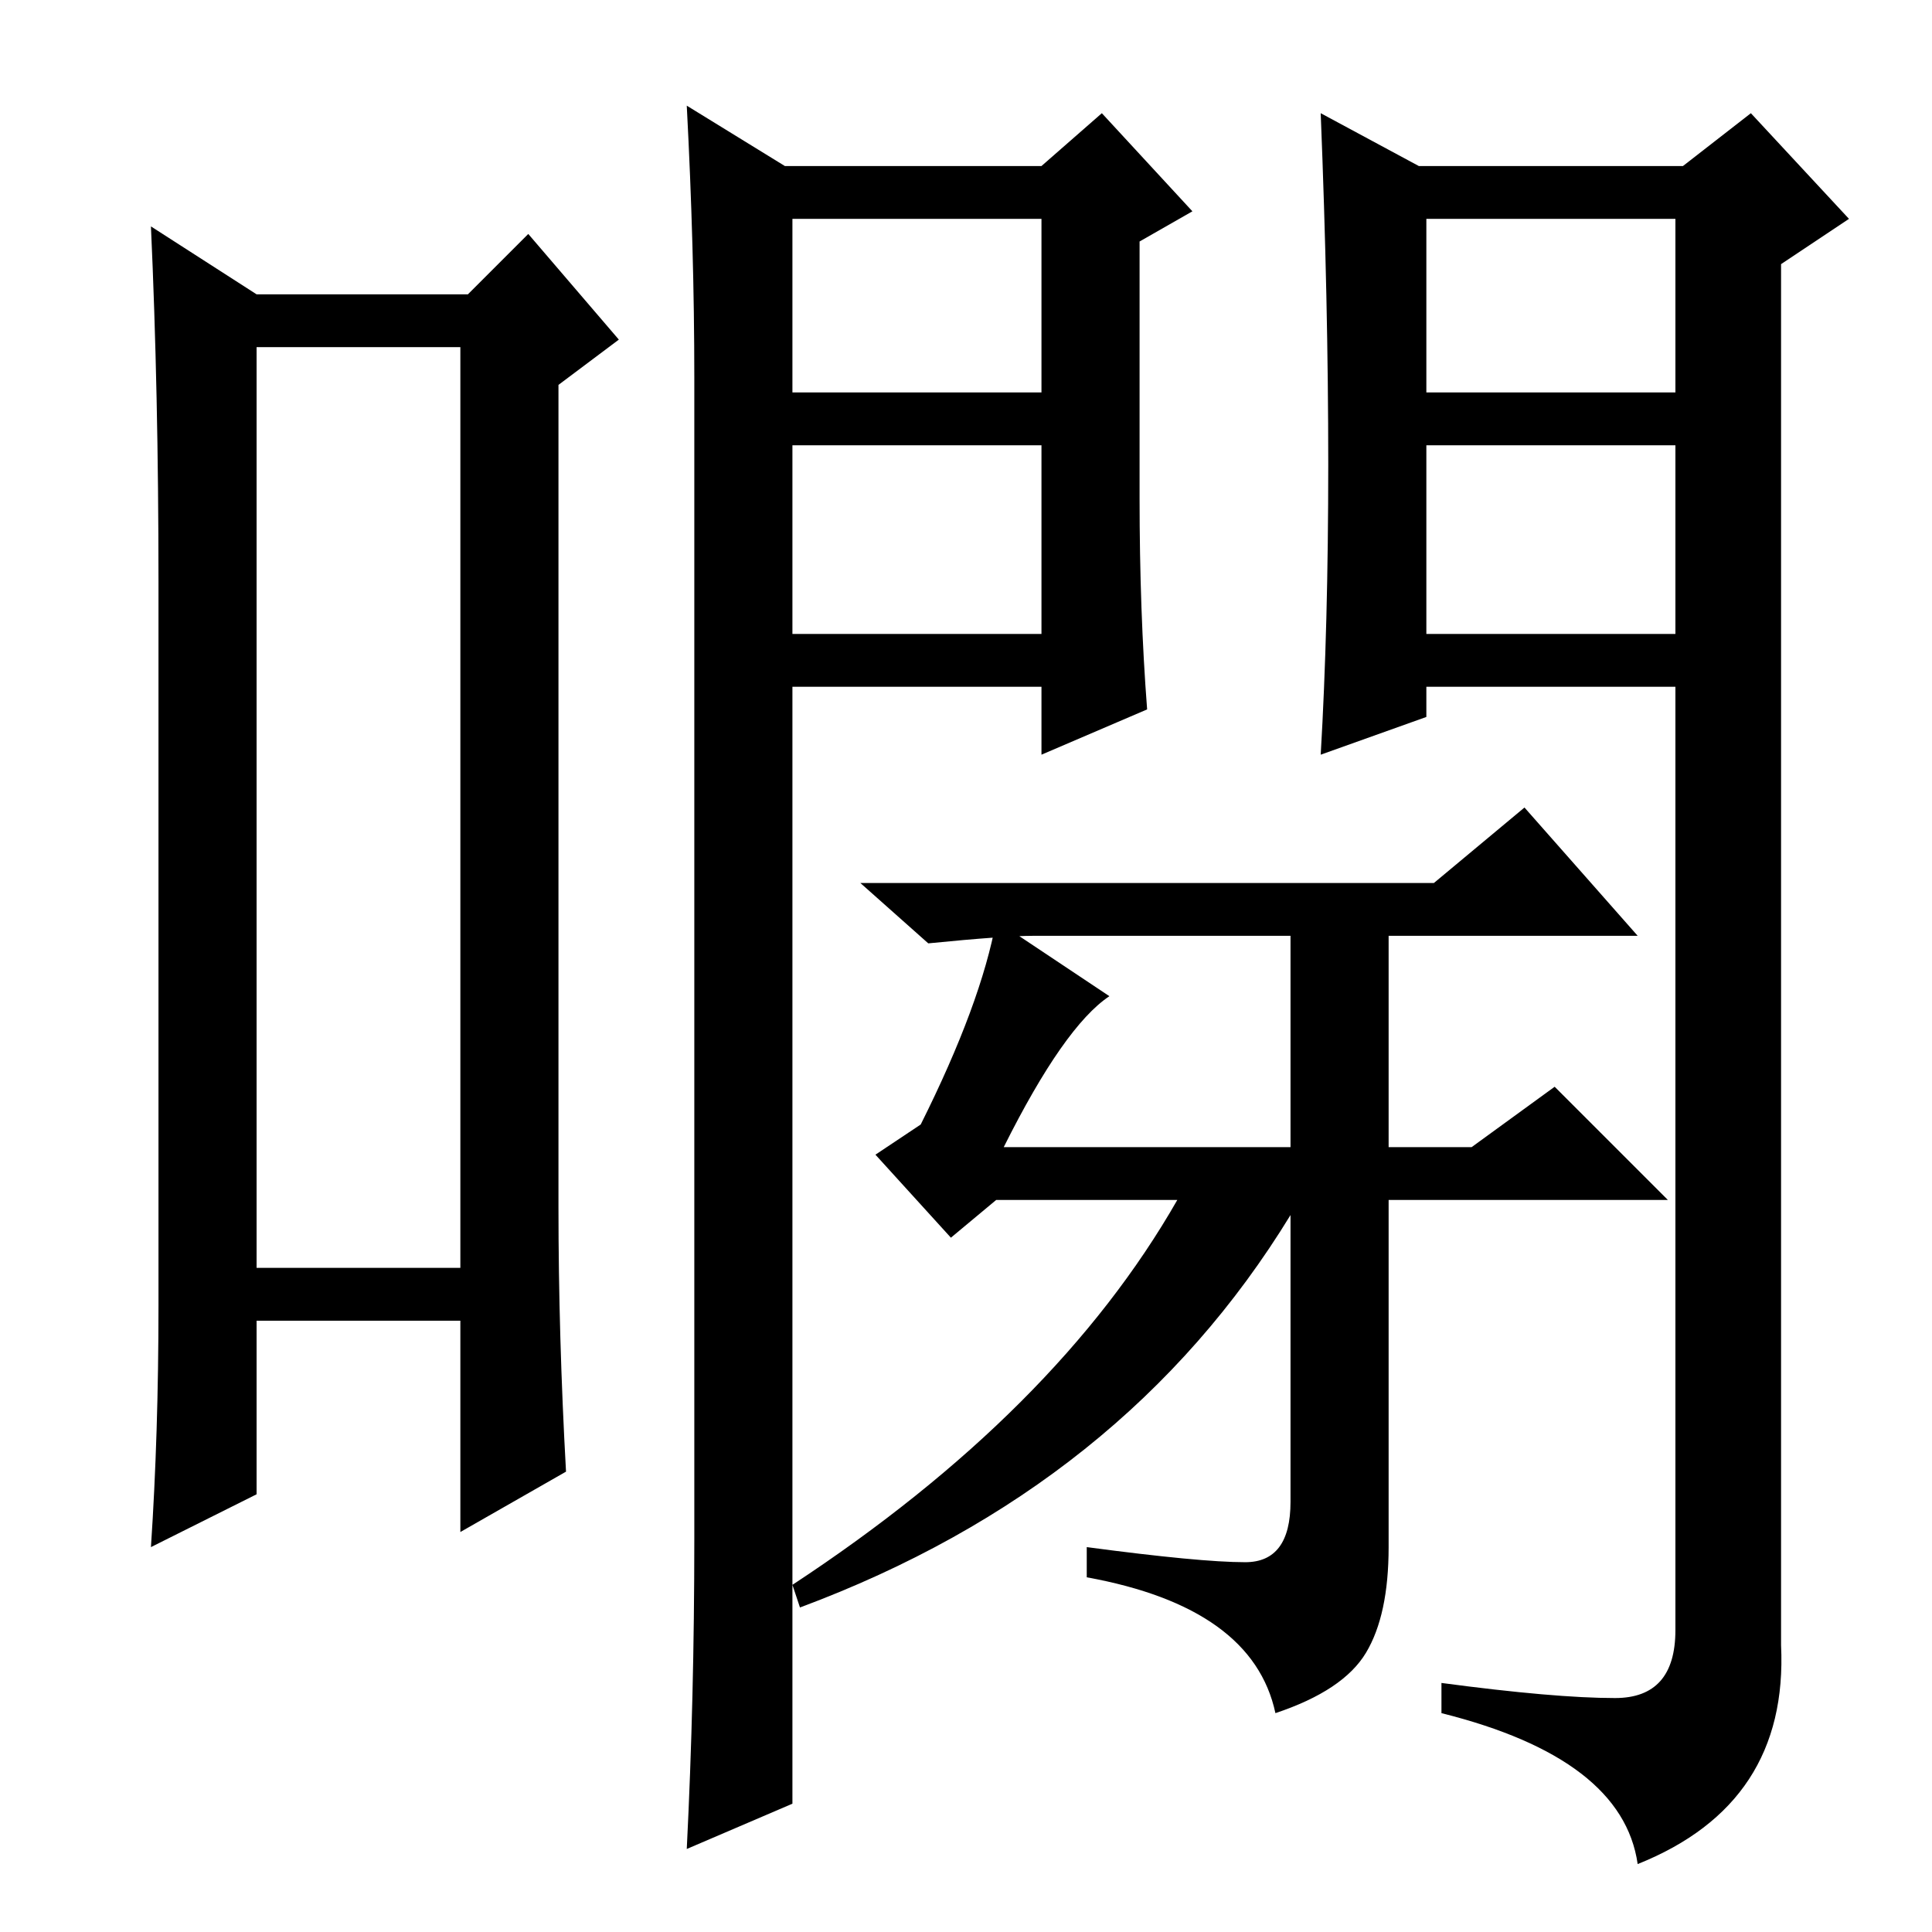 <?xml version="1.0" standalone="no"?>
<!DOCTYPE svg PUBLIC "-//W3C//DTD SVG 1.1//EN" "http://www.w3.org/Graphics/SVG/1.1/DTD/svg11.dtd" >
<svg xmlns="http://www.w3.org/2000/svg" xmlns:xlink="http://www.w3.org/1999/xlink" version="1.1" viewBox="0 -36 256 256">
  <g transform="matrix(1 0 0 -1 0 220)">
   <path fill="currentColor"
d="M34 210v-122h27v122h-27zM21 83v96q0 25 -1 47l14 -9h28l8 8l12 -14l-8 -6v-109q0 -17 1 -35l-14 -8v28h-27v-23l-14 -7q1 15 1 32zM105 172h33v25h-33v-25zM92 52v154q0 17 -1 36l13 -8h34l8 7l12 -13l-7 -4v-34q0 -15 1 -28l-14 -6v9h-33v-148l-14 -6q1 20 1 41z
M105 204h33v23h-33v-23zM189 172h33v25h-33v-25zM176 194.5q0 21.5 -1 46.5l13 -7h35l9 7l13 -14l-9 -6v-183q1 -21 -19 -29q-2 14 -26 20v4q15 -2 23 -2t8 9v125h-33v-4l-14 -5q1 17 1 38.5zM189 204h33v23h-33v-23zM184 51q0 -9 -3 -14t-12 -8q-3 14 -25 18v4q15 -2 21 -2
t6 8v38q-22 -36 -65 -52l-1 3q35 23 51 51h-24l-6 -5l-10 11l6 4q8 16 10 27l15 -10q-6 -4 -14 -20h38v28h-34q-4 0 -14 -1l-9 8h76l12 10l15 -17h-33v-28h11l11 8l15 -15h-37v-46z" />
  </g>

</svg>

